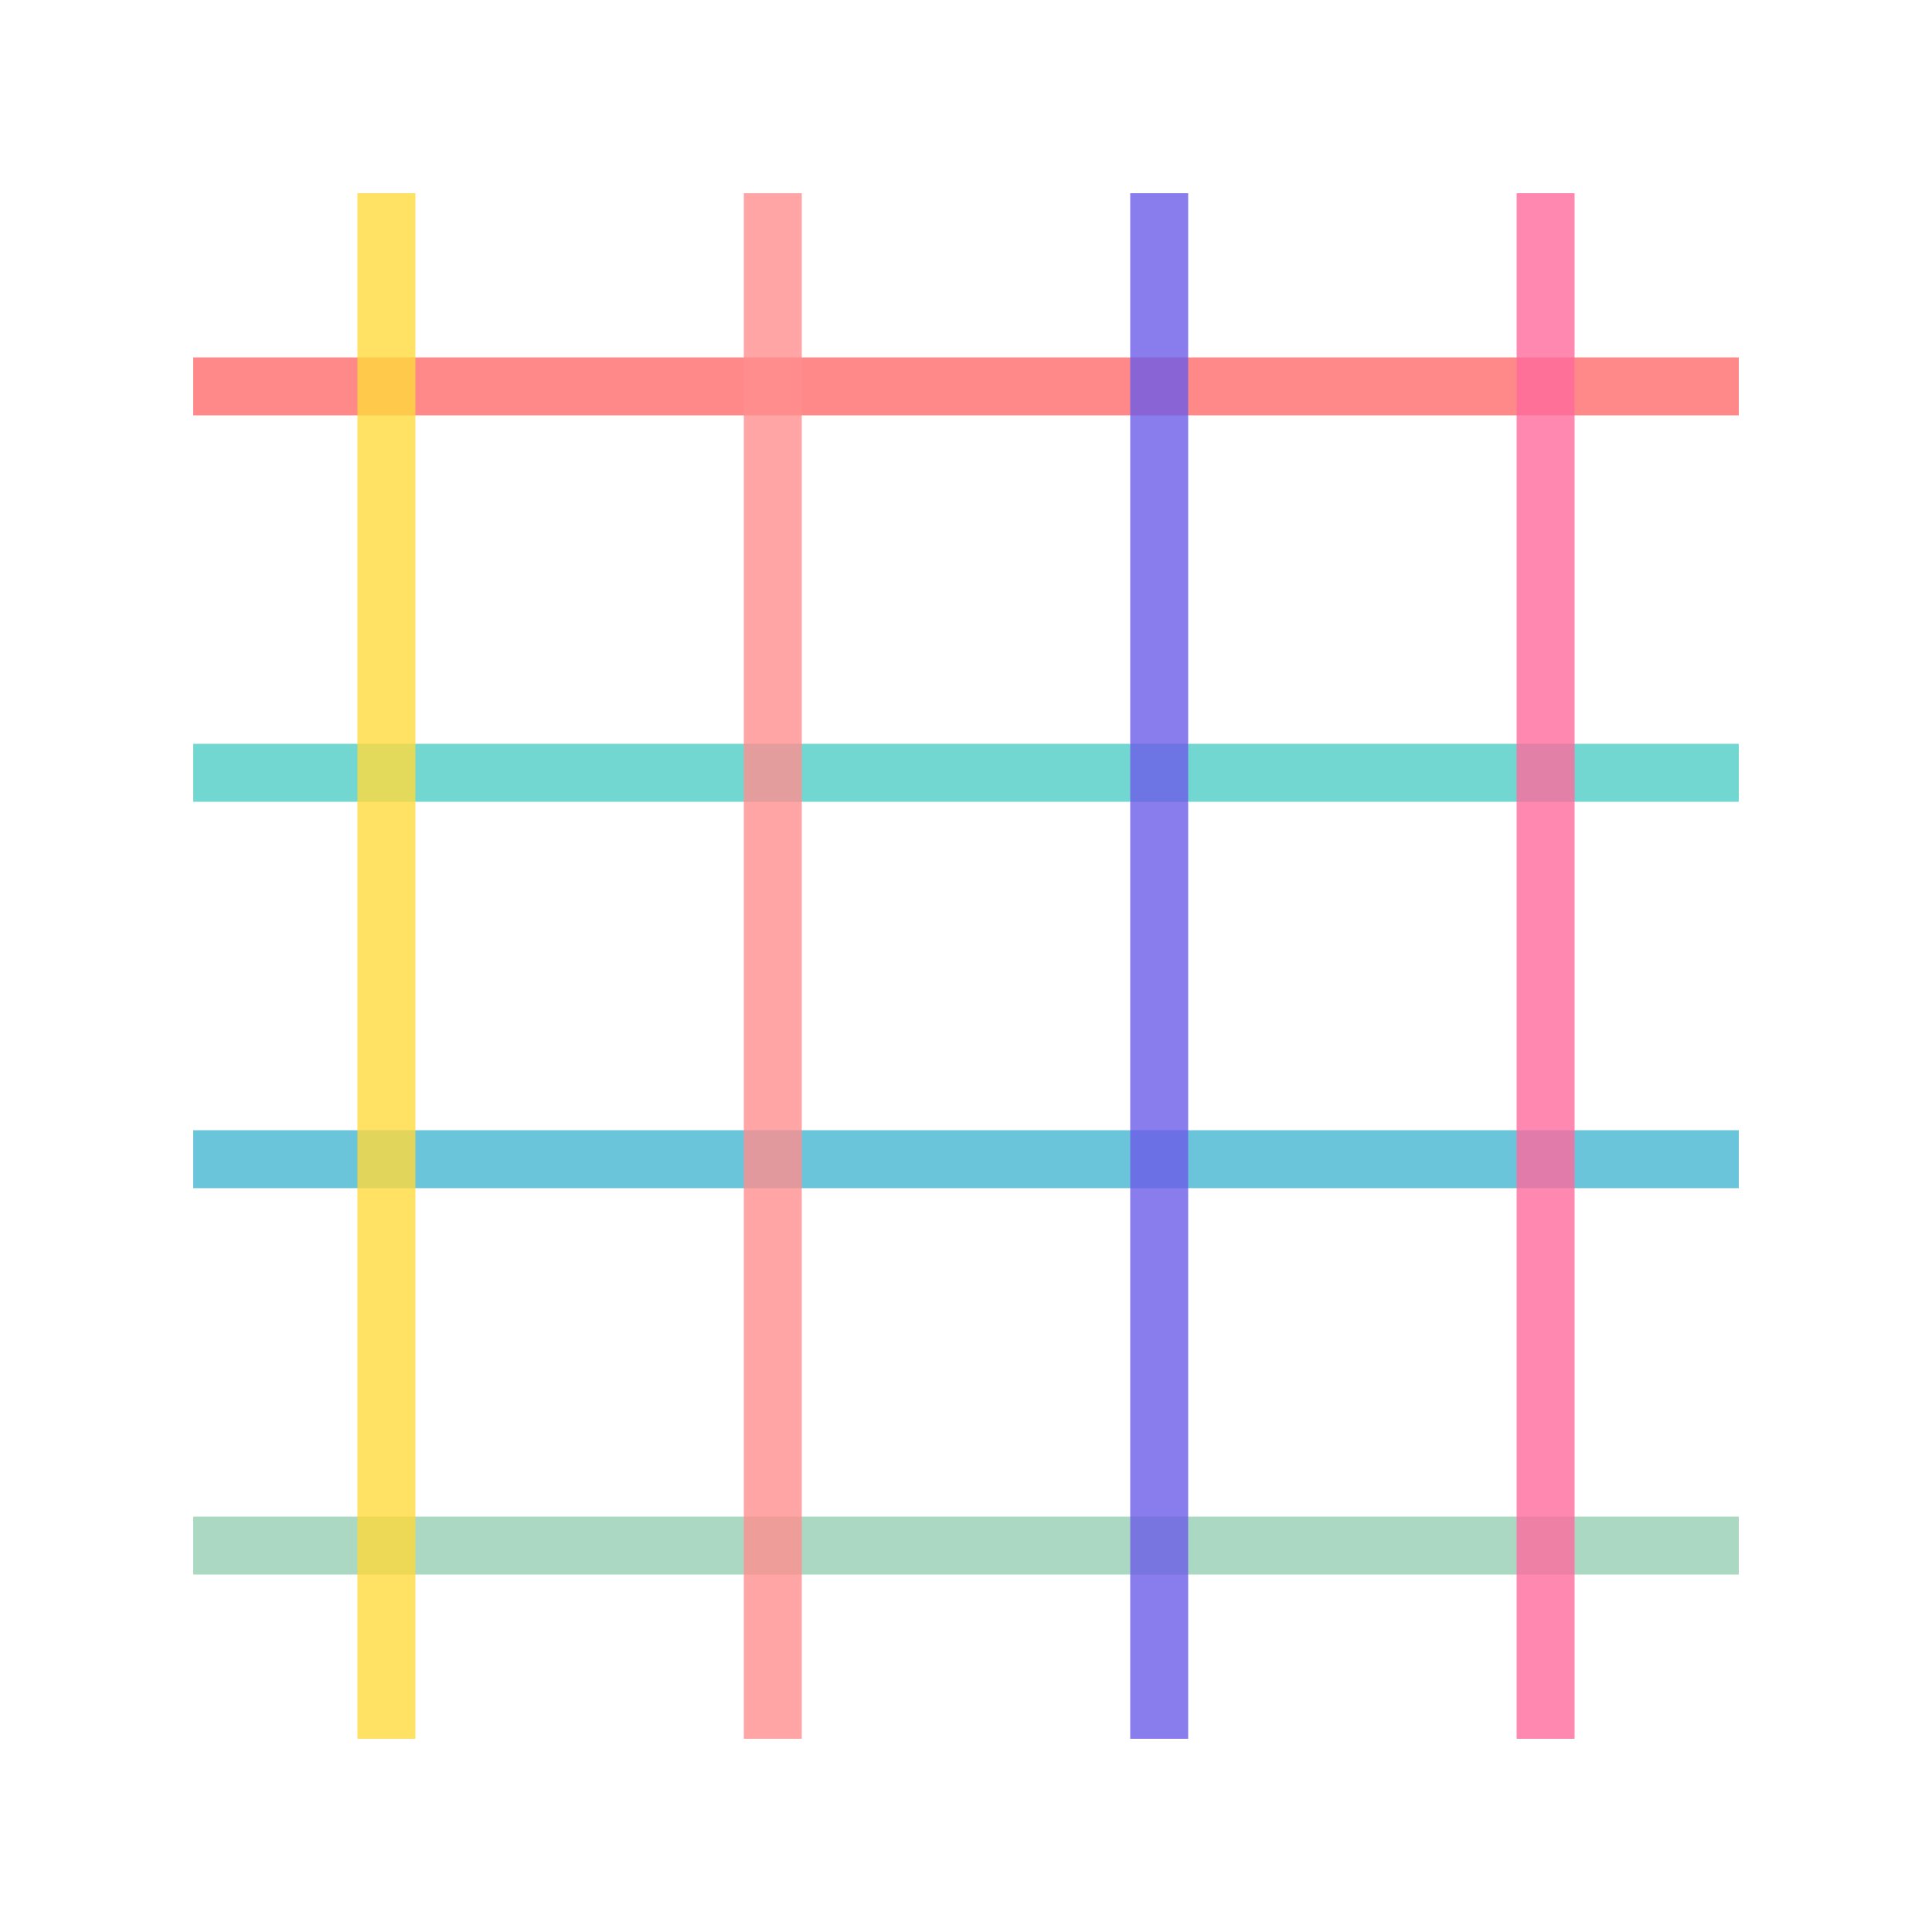 <svg width="100" height="100" viewBox="0 0 100 100" xmlns="http://www.w3.org/2000/svg">
  <line x1="10" y1="20" x2="90" y2="20" stroke="#FF6B6B" stroke-width="3" opacity="0.8"/>
  <line x1="10" y1="40" x2="90" y2="40" stroke="#4ECDC4" stroke-width="3" opacity="0.8"/>
  <line x1="10" y1="60" x2="90" y2="60" stroke="#45B7D1" stroke-width="3" opacity="0.8"/>
  <line x1="10" y1="80" x2="90" y2="80" stroke="#96CEB4" stroke-width="3" opacity="0.8"/>
  <line x1="20" y1="10" x2="20" y2="90" stroke="#FFD93D" stroke-width="3" opacity="0.8"/>
  <line x1="40" y1="10" x2="40" y2="90" stroke="#FF8E8E" stroke-width="3" opacity="0.8"/>
  <line x1="60" y1="10" x2="60" y2="90" stroke="#6C5CE7" stroke-width="3" opacity="0.8"/>
  <line x1="80" y1="10" x2="80" y2="90" stroke="#FF6B9D" stroke-width="3" opacity="0.8"/>
</svg>
